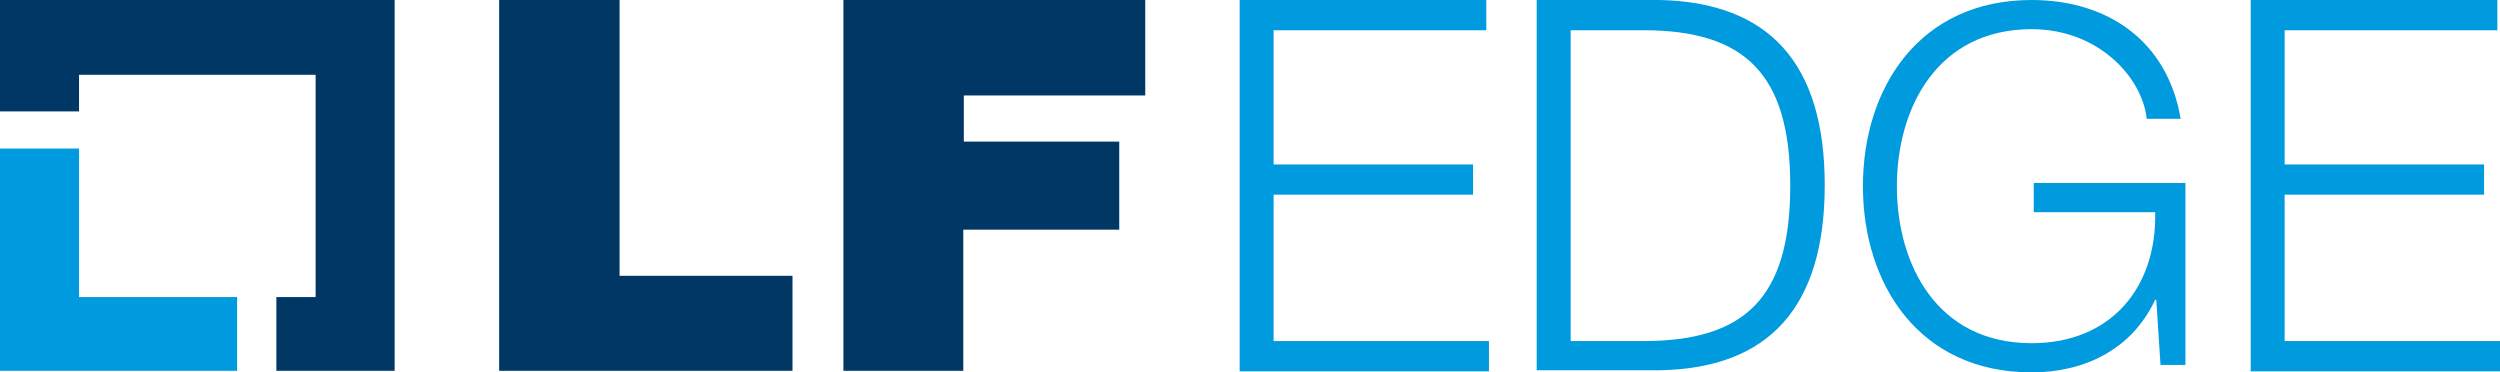 <?xml version="1.0" encoding="UTF-8" standalone="no"?>
<svg
   role="img"
   viewBox="-24.14 -50.14 471.3 70.2"
   version="1.1"
   id="svg16"
   width="471.3"
   height="70.2"
   xmlns="http://www.w3.org/2000/svg"
   xmlns:svg="http://www.w3.org/2000/svg"
   xmlns:rdf="http://www.w3.org/1999/02/22-rdf-syntax-ns#"
   xmlns:cc="http://creativecommons.org/ns#"
   xmlns:dc="http://purl.org/dc/elements/1.1/">
  <defs
     id="defs16" />
  <title
     id="title1">LF Edge logo</title>
  <style
     id="style1">svg {enable-background:new 0 0 471.3 70.2}</style>
  <style
     id="style2">.st0{fill:#009ade}.st1{fill:#003764}</style>
  <path
     d="m -9.24,5.86 v -28 h -14.9 v 41.9 h 44.7 V 5.86 Z"
     class="st0"
     id="path2" />
  <path
     d="m 50.26,-50.14 h -74.4 v 21 h 14.9 v -6.9 h 44.6 v 41.9 h -7.4 v 13.9 h 22.3 z"
     class="st1"
     id="path3" />
  <path
     d="m 69.96,-50.14 h 22.7 v 52 h 32.6 v 17.9 h -55.3 z m 64.9,0 h 56.9 v 18 h -34.2 v 8.7 h 29.3 v 16.6 h -29.4 v 26.6 h -22.6 z"
     class="st1"
     id="path4" />
  <path
     d="m 209.56,-50.14 h 46.5 v 5.7 h -40.1 v 25.3 h 37.6 v 5.7 h -37.6 v 27.6 h 40.6 v 5.7 h -47 z m 56,0 h 23.3 c 20.4,0.5 31,11.8 31,34.9 0,23.1 -10.6,34.5 -31,34.9 h -23.3 z m 6.4,64.3 h 13.7 c 19.3,0 27.7,-8.3 27.7,-29.3 0,-20.9 -8.4,-29.3 -27.7,-29.3 h -13.7 z m 115.8,4.5 h -4.6 l -0.8,-12.3 h -0.2 c -4.5,9.6 -13.6,13.7 -23.3,13.7 -21.2,0 -31.8,-16.6 -31.8,-35.1 0,-18.5 10.6,-35.1 31.8,-35.1 14.2,0 25.6,7.6 28.1,22.4 h -6.4 c -0.8,-7.7 -9,-16.9 -21.7,-16.9 -17.8,0 -25.4,14.9 -25.4,29.6 0,14.7 7.5,29.6 25.4,29.6 14.9,0 23.6,-10.4 23.3,-24.7 h -22.9 v -5.5 h 28.6 v 34.3 z m 12.4,-68.8 h 46.5 v 5.7 h -40.1 v 25.3 h 37.6 v 5.7 h -37.6 v 27.6 h 40.6 v 5.7 h -47 z"
     class="st0"
     id="path5" />
</svg>
